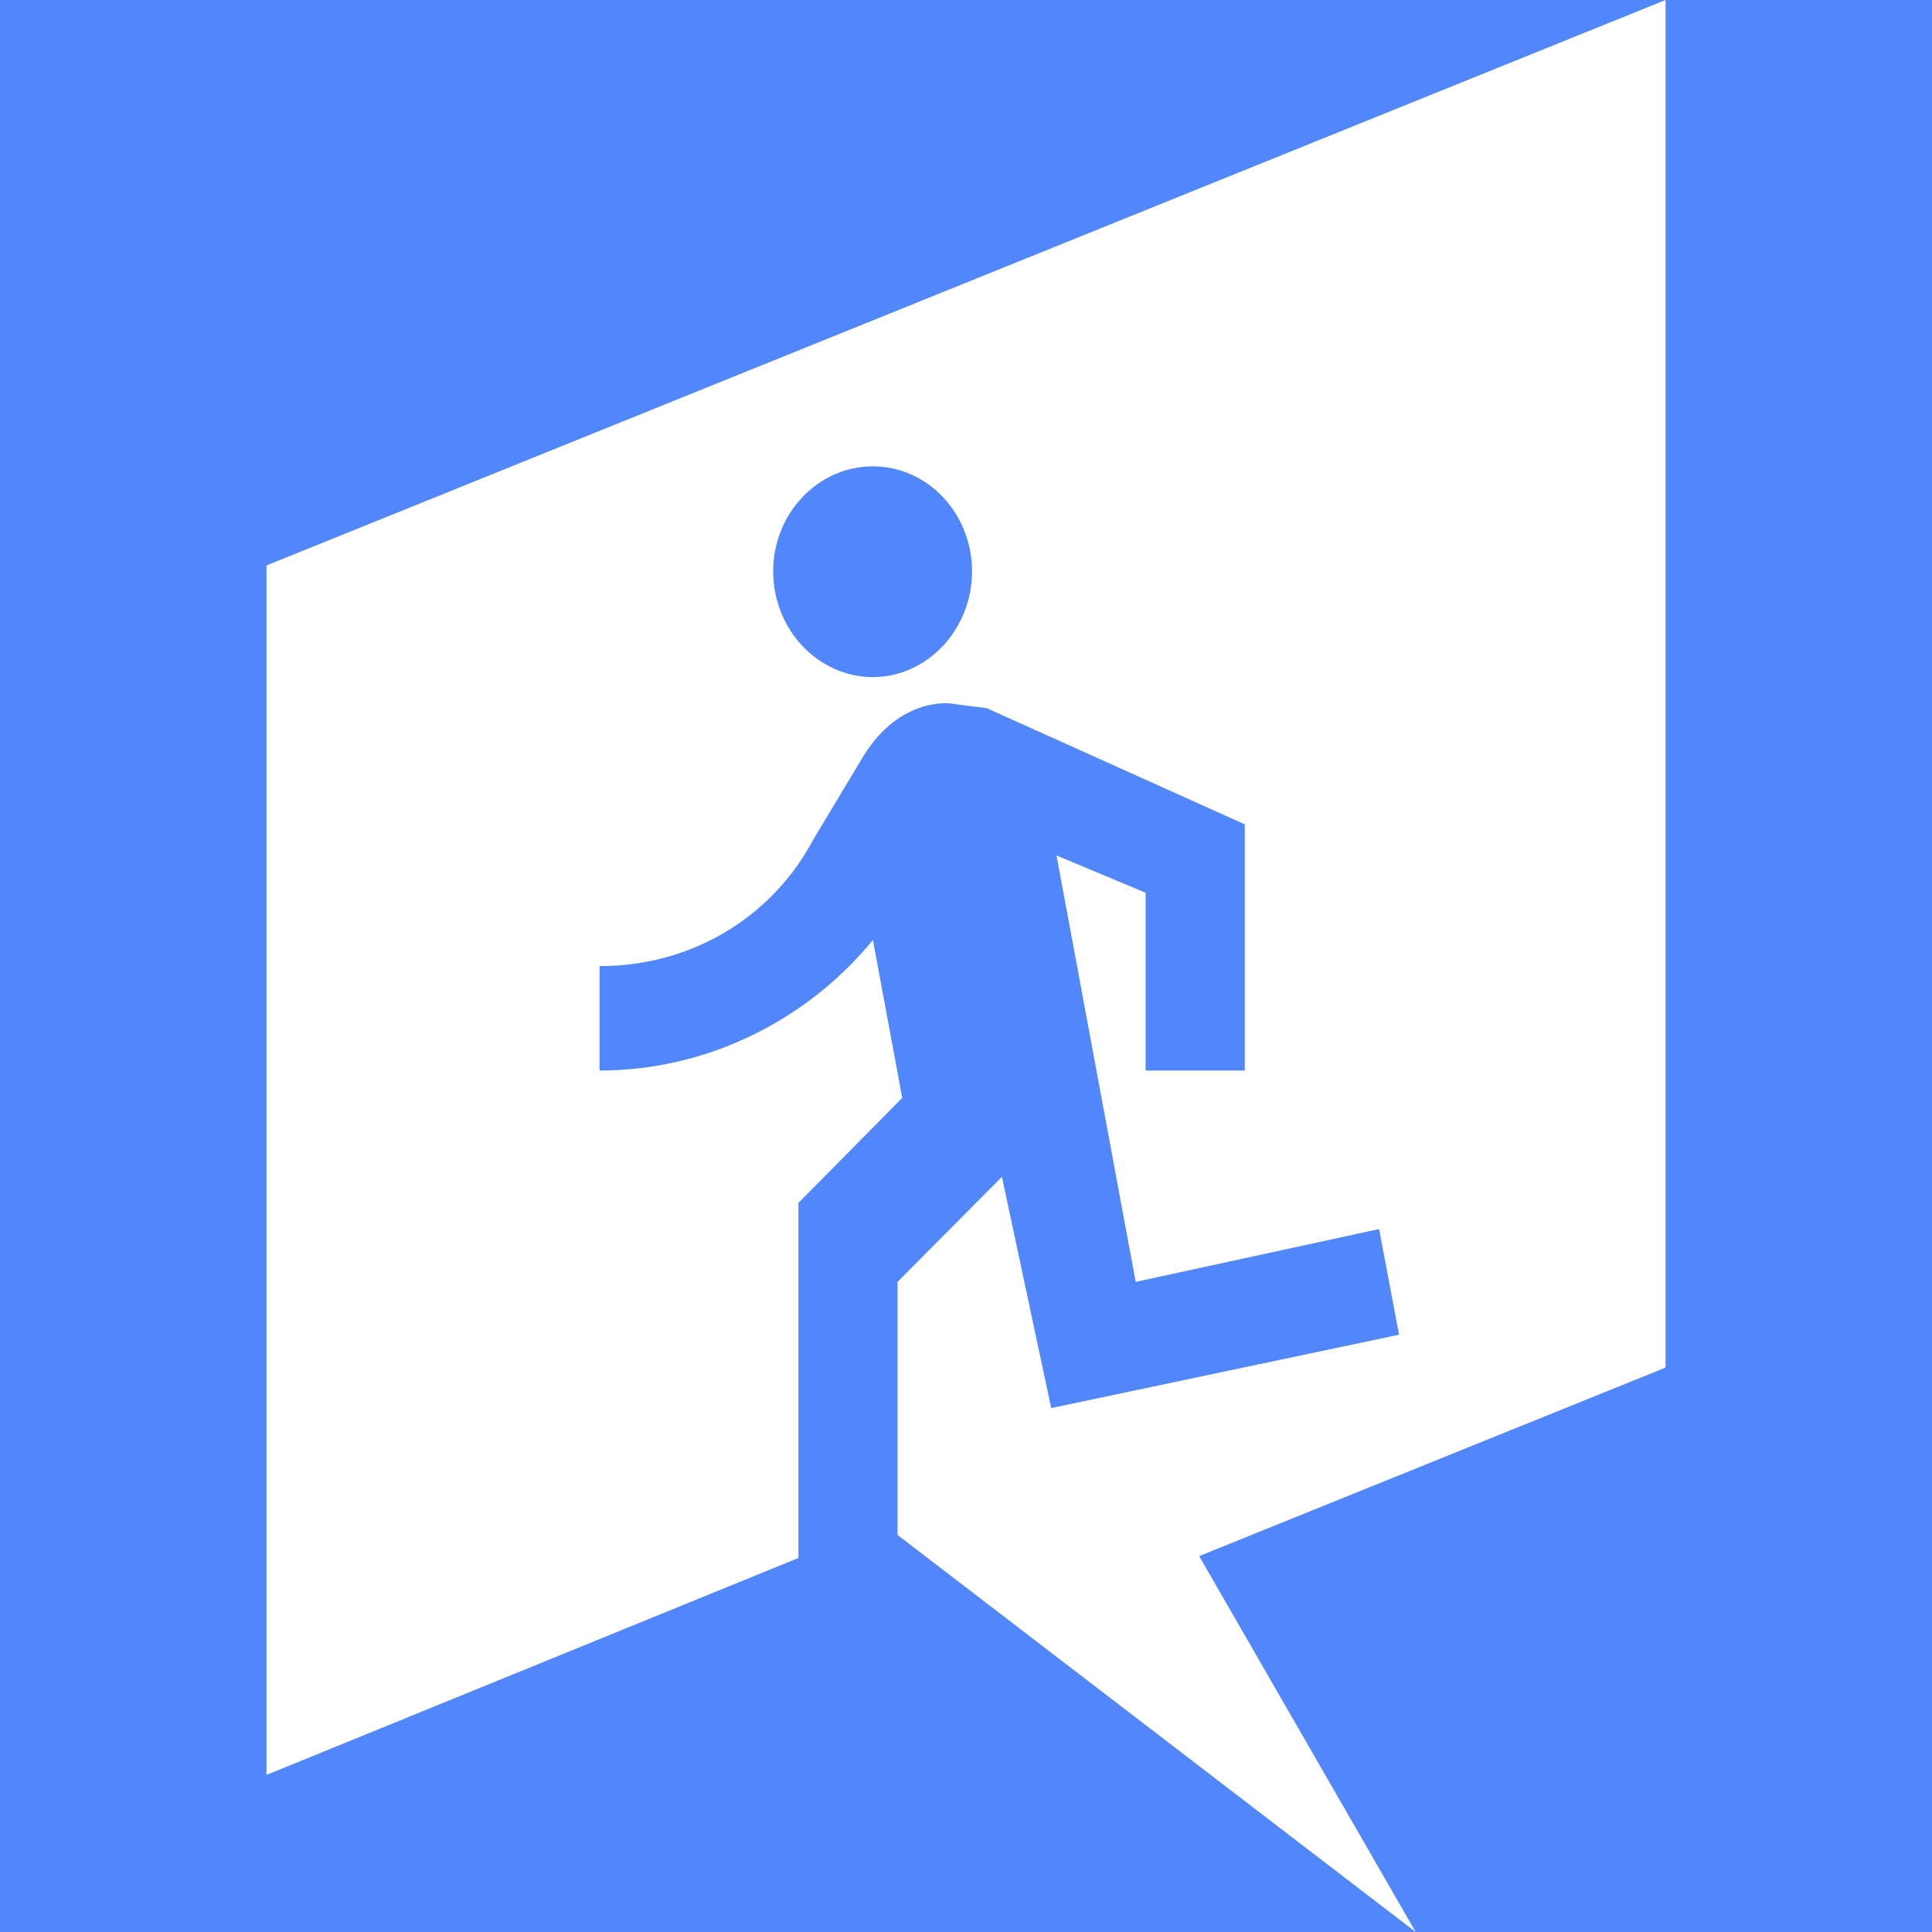 <svg width="65" height="65" viewBox="0 0 65 65" fill="none" xmlns="http://www.w3.org/2000/svg">
<rect width="65" height="65" fill="#5287FC"/>
<path d="M29.698 51.26L47.629 65L40.345 52.353L56.035 46.011V0L8.966 19.024V59.715L29.698 51.26Z" fill="white"/>
<path d="M29.368 22.779C31.203 22.779 32.703 21.169 32.703 19.224C32.703 18.286 32.352 17.387 31.726 16.725C31.101 16.062 30.253 15.69 29.368 15.69C27.513 15.69 26.013 17.279 26.013 19.224C26.013 21.169 27.513 22.779 29.368 22.779ZM35.367 47.373L47.069 44.905L46.398 41.35L38.209 43.127L35.545 28.781L38.544 30.036V36.017H41.879V27.735L33.196 23.825L31.874 23.657C30.69 23.657 29.703 24.368 29.052 25.435L27.355 28.258C26.013 30.789 23.349 32.504 20.172 32.504V36.017C23.843 36.017 27.197 34.281 29.368 31.625L30.355 36.937L26.862 40.471V53.793H30.197V43.127L33.709 39.593L35.367 47.373Z" fill="#5287FC"/>
</svg>
